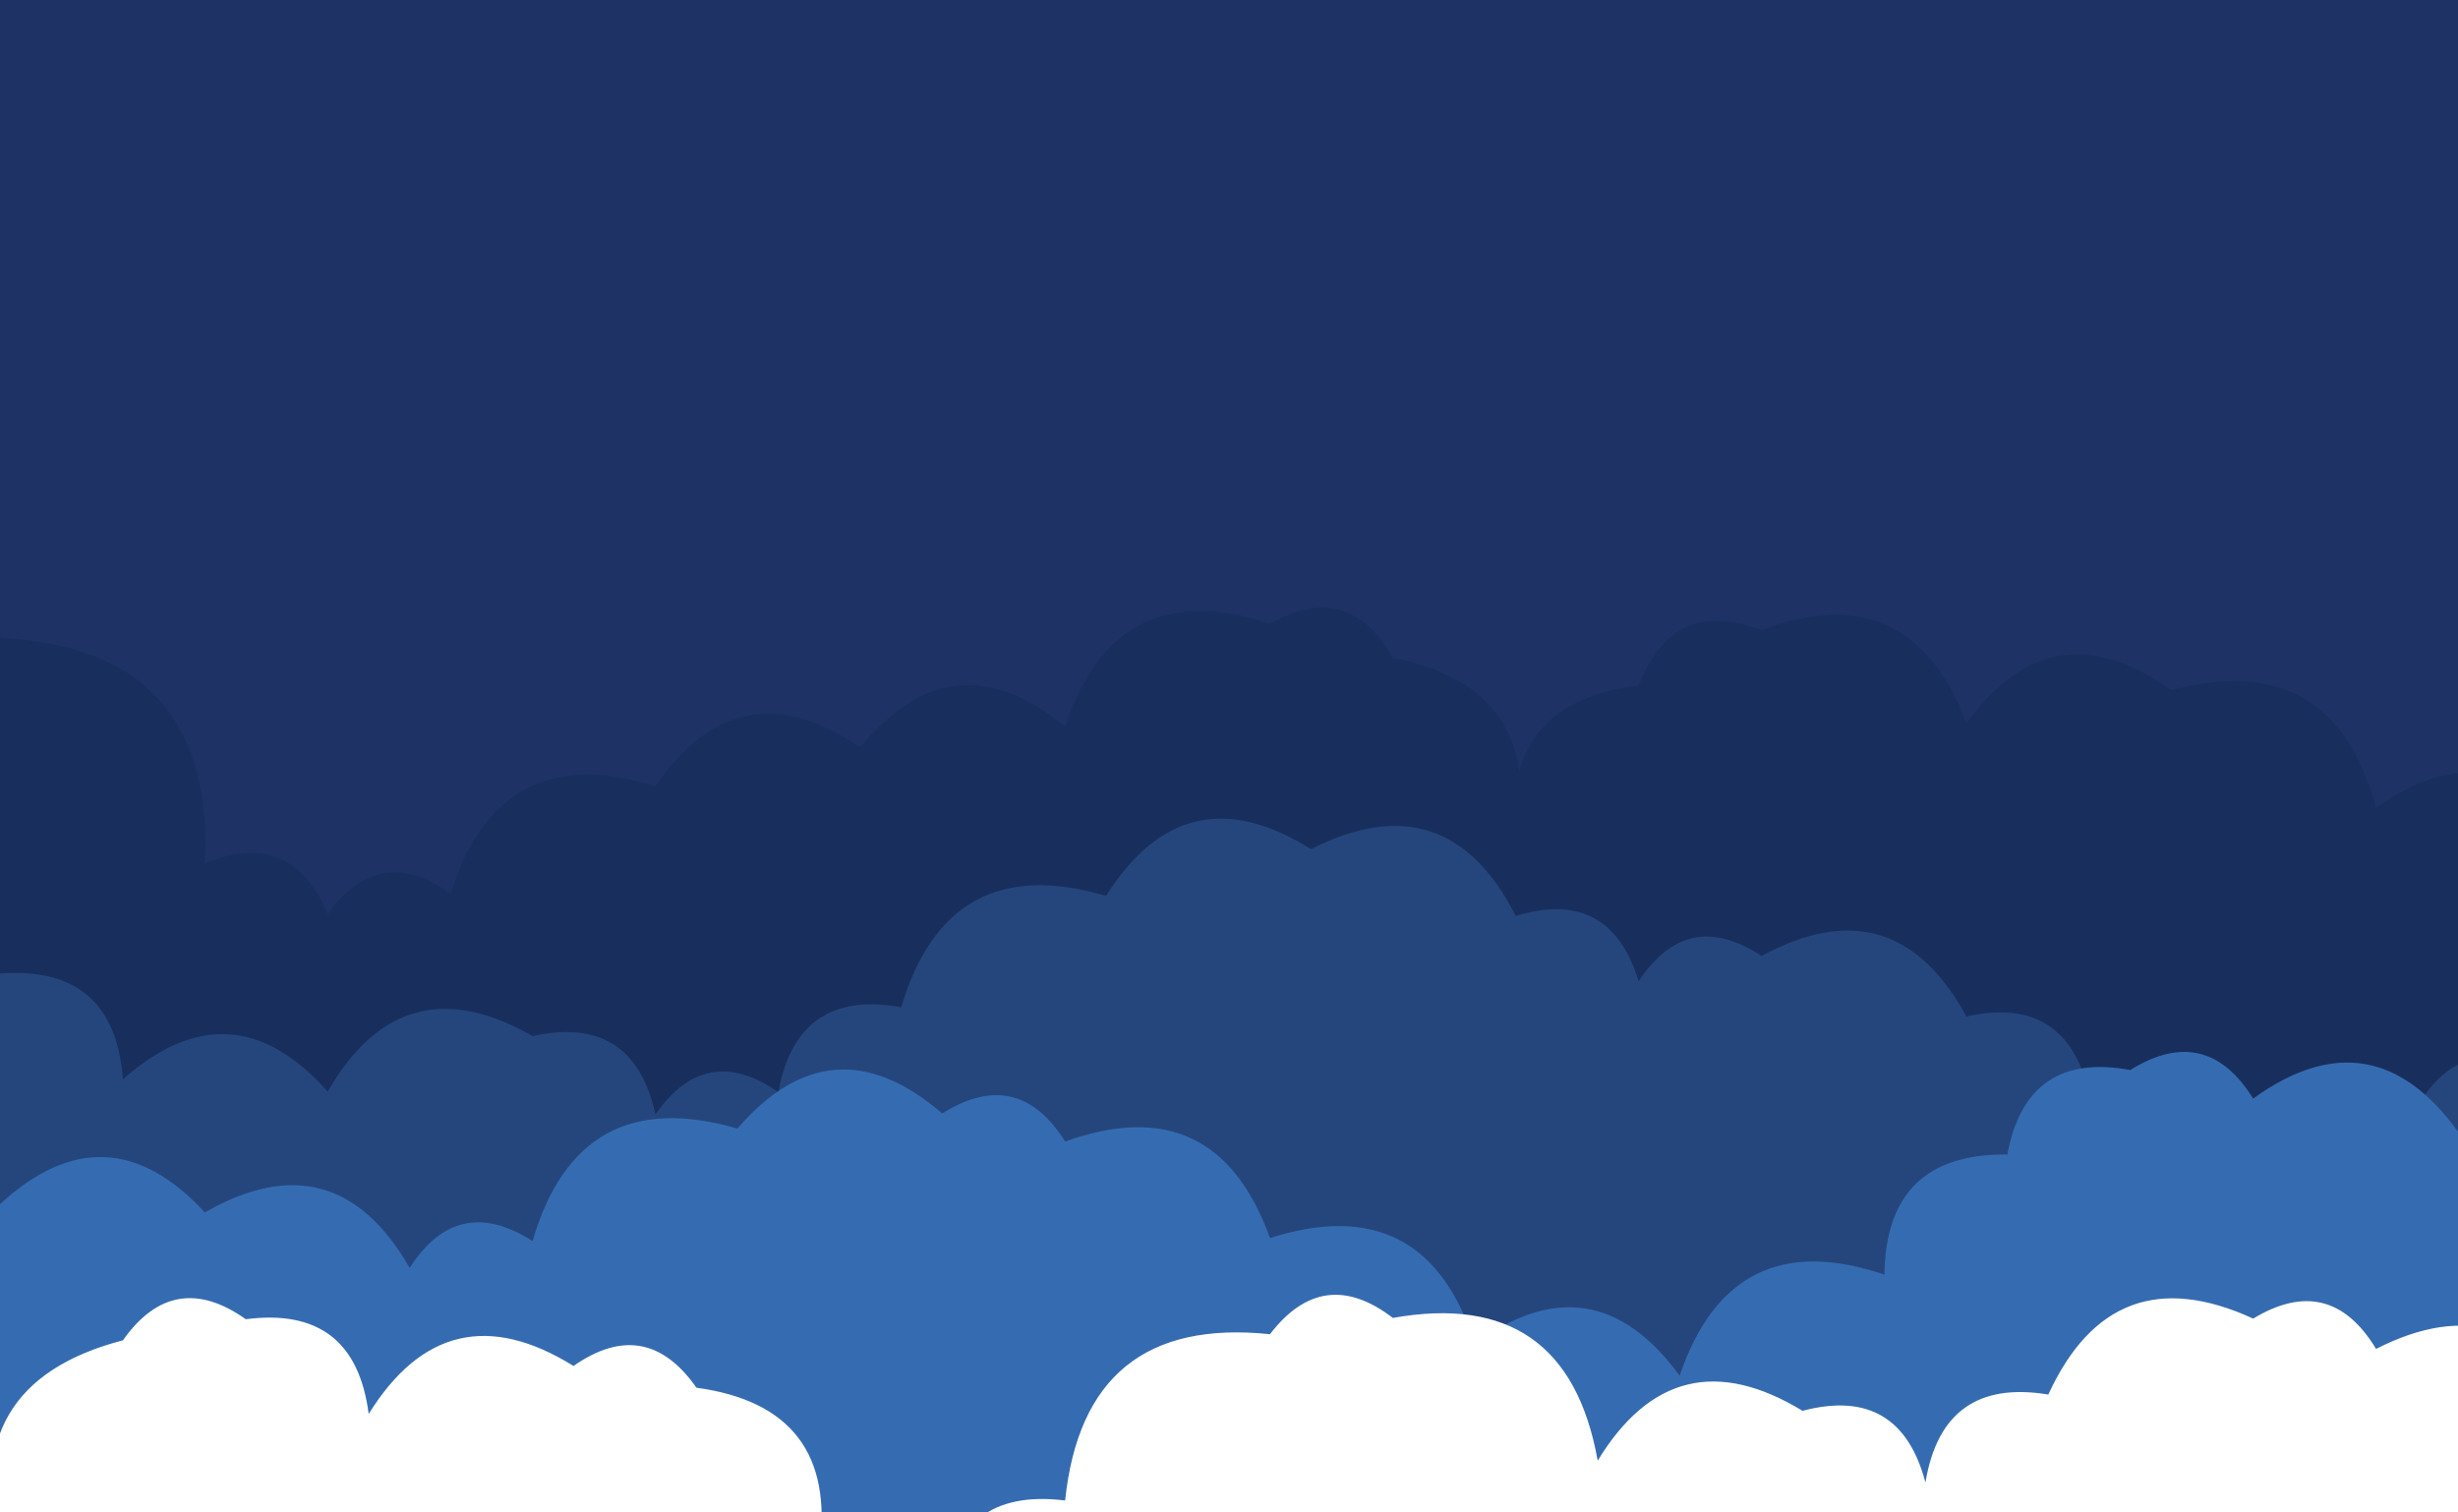 <svg xmlns="http://www.w3.org/2000/svg" version="1.1" xmlns:xlink="http://www.w3.org/1999/xlink" xmlns:svgjs="http://svgjs.dev/svgjs" width="2600" height="1600" preserveAspectRatio="none" viewBox="0 0 2600 1600"><rect x="0" y="0" width="2600" height="1600" fill="#808080" stroke="none"/><g mask="url(&quot;#SvgjsMask1096&quot;)" fill="none"><rect width="2600" height="1600" x="0" y="0" fill="#1e3266"></rect><path d="M2730 1600L0 1600 L0 674.79Q227.7 685.83, 216.667 913.53Q308.38 875.24, 346.667 966.95Q400.85 891.13, 476.667 945.32Q528.23 780.21, 693.333 831.77Q781.09 702.86, 910 790.61Q1007.28 671.22, 1126.667 768.5Q1180.64 605.81, 1343.333 659.79Q1426.34 612.8, 1473.333 695.81Q1635.24 727.72, 1603.333 889.63Q1586.22 742.52, 1733.333 725.41Q1768.88 630.95, 1863.333 666.5Q2021 607.5, 2080 765.16Q2170.9 639.4, 2296.667 730.3Q2467.13 684.1, 2513.333 854.56Q2640.03 764.59, 2730 891.28z" fill="#182f5d"></path><path d="M2686.667 1600L0 1600 L0 1029.9Q120.98 1020.88, 130 1141.87Q244.81 1040.02, 346.667 1154.83Q425.62 1017.12, 563.333 1096.07Q669.78 1072.51, 693.333 1178.96Q746.52 1102.15, 823.333 1155.34Q843.48 1045.49, 953.333 1065.64Q1002.72 898.36, 1170 947.75Q1253.62 814.71, 1386.667 898.33Q1530.34 825.34, 1603.333 969.02Q1702.87 938.55, 1733.333 1038.09Q1784.96 959.71, 1863.333 1011.34Q2003.69 935.03, 2080 1075.38Q2186.19 1051.57, 2210 1157.76Q2349.2 1080.29, 2426.667 1219.49Q2467.58 1130.4, 2556.667 1171.31Q2604.29 1088.93, 2686.667 1136.56z" fill="#25467d"></path><path d="M2600 1600L0 1600 L0 1273.92Q112.69 1169.94, 216.667 1282.63Q354.32 1203.62, 433.333 1341.28Q484.18 1262.13, 563.333 1312.98Q612.13 1145.11, 780 1193.9Q880.35 1077.58, 996.667 1177.93Q1076.51 1127.77, 1126.667 1207.61Q1286.07 1150.35, 1343.333 1309.75Q1507.57 1257.32, 1560 1421.55Q1685.23 1330.12, 1776.667 1455.35Q1831.54 1293.56, 1993.333 1348.43Q1994.79 1219.88, 2123.333 1221.34Q2143.65 1111.65, 2253.333 1131.97Q2333.41 1082.05, 2383.333 1162.13Q2509.19 1071.32, 2600 1197.18z" fill="#356cb1"></path><path d="M2730 1600L0 1600 L0 1639.35Q-45.71 1463.63, 130 1417.92Q183.82 1341.74, 260 1395.57Q375.13 1380.69, 390 1495.82Q472.94 1362.09, 606.667 1445.03Q683.16 1391.53, 736.667 1468.02Q887.26 1488.61, 866.667 1639.2Q956.37 1598.9, 996.667 1688.61Q1011.03 1572.97, 1126.667 1587.34Q1147.05 1391.05, 1343.333 1411.43Q1399.72 1337.82, 1473.333 1394.21Q1657.17 1361.38, 1690 1545.21Q1771.97 1410.51, 1906.667 1492.48Q2009.58 1465.39, 2036.667 1568.31Q2055.14 1456.78, 2166.667 1475.26Q2234.83 1326.76, 2383.333 1394.92Q2464.37 1345.95, 2513.333 1426.99Q2657 1353.99, 2730 1497.66z" fill="white"></path></g><defs><mask id="SvgjsMask1096"><rect width="2600" height="1600" fill="#ffffff"></rect></mask></defs></svg>